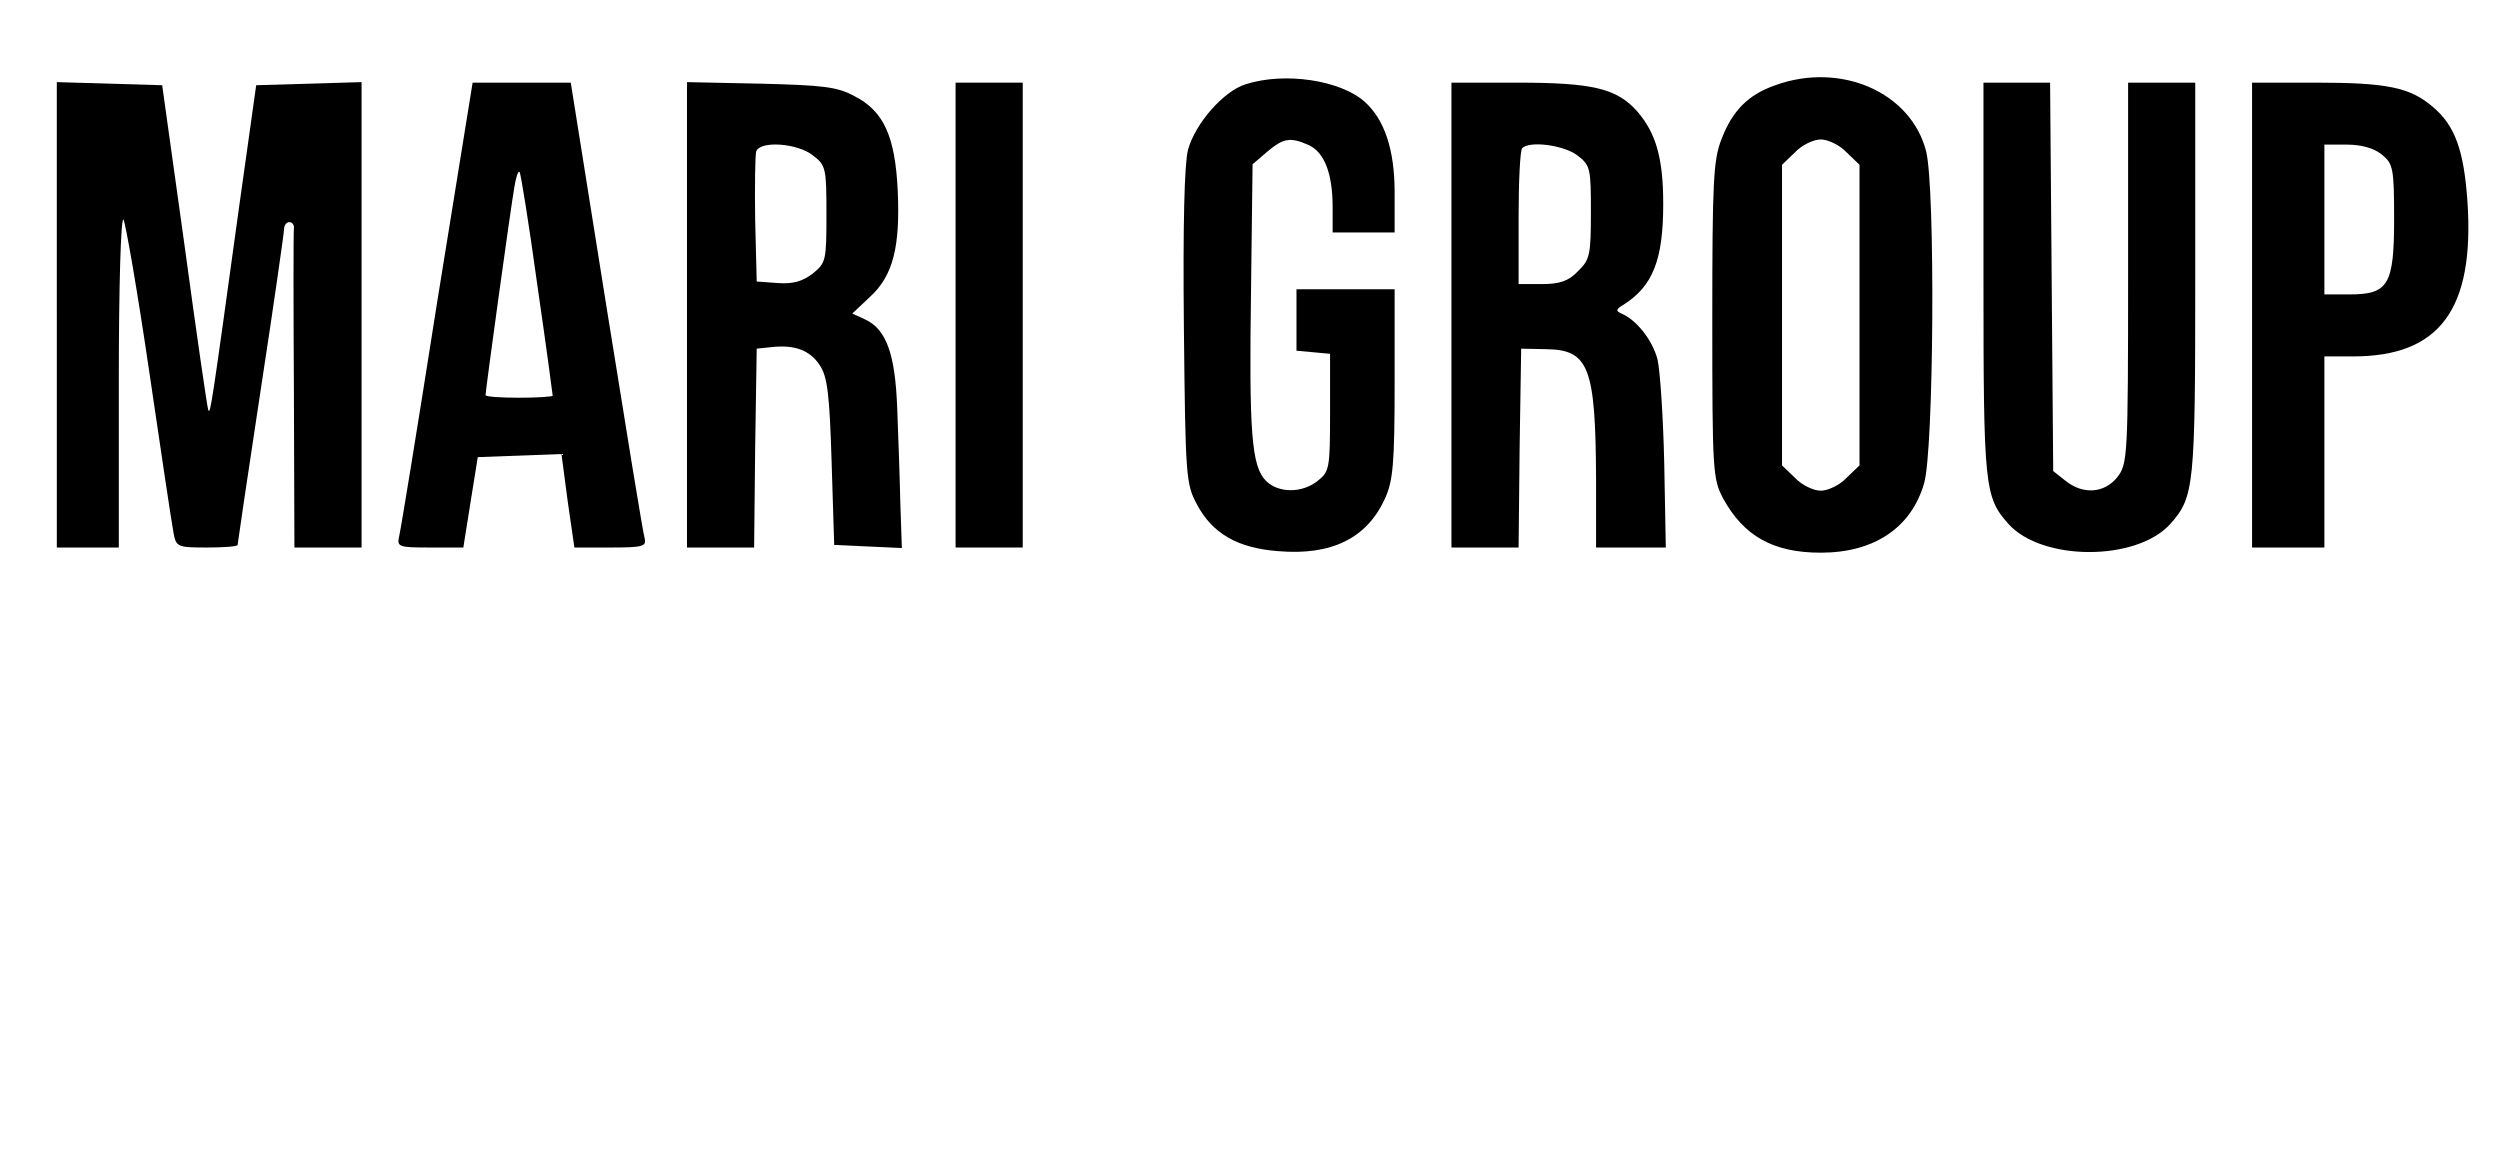 <?xml version="1.0" standalone="no"?>
<!DOCTYPE svg PUBLIC "-//W3C//DTD SVG 20010904//EN"
 "http://www.w3.org/TR/2001/REC-SVG-20010904/DTD/svg10.dtd">
<svg version="1.0" xmlns="http://www.w3.org/2000/svg"
 width="484pt" height="227pt" viewBox="0 0 484 227"
 preserveAspectRatio="xMidYMid meet">

<g transform="translate(0,227) scale(0.1,-0.1)"
fill="#000000" stroke="none">
<path d="M2412 2107 c-43 -13 -98 -76 -112 -127 -7 -27 -10 -144 -8 -343 3
-290 4 -304 25 -343 30 -57 79 -85 157 -91 104 -9 172 25 207 101 16 35 19 68
19 224 l0 182 -95 0 -95 0 0 -59 0 -60 33 -3 32 -3 0 -113 c0 -108 -1 -115
-24 -133 -30 -24 -76 -24 -100 0 -28 28 -33 93 -29 369 l3 244 28 24 c32 27
45 29 81 13 30 -14 46 -55 46 -120 l0 -49 60 0 60 0 0 78 c0 83 -20 141 -58
175 -47 42 -155 58 -230 34z"/>
<path d="M3437 2105 c-52 -18 -83 -49 -104 -104 -16 -40 -18 -83 -18 -351 0
-293 1 -307 21 -345 40 -73 97 -105 189 -105 103 0 175 48 200 134 19 63 22
571 4 643 -29 114 -165 174 -292 128z m138 -130 l25 -24 0 -291 0 -291 -25
-24 c-13 -14 -36 -25 -50 -25 -14 0 -37 11 -50 25 l-25 24 0 291 0 291 25 24
c13 14 36 25 50 25 14 0 37 -11 50 -25z"/>
<path d="M110 1660 l0 -450 60 0 60 0 0 322 c0 182 4 318 9 313 4 -6 27 -138
50 -295 23 -157 44 -297 47 -312 5 -27 8 -28 65 -28 32 0 59 2 59 5 0 2 20
138 45 302 25 163 45 303 45 310 0 7 5 13 10 13 6 0 10 -6 9 -12 -1 -7 -1
-149 0 -315 l1 -303 65 0 65 0 0 450 0 451 -102 -3 -102 -3 -33 -235 c-54
-392 -56 -405 -60 -393 -2 6 -23 150 -46 320 l-43 308 -102 3 -102 3 0 -451z"/>
<path d="M846 1683 c-37 -236 -70 -438 -73 -450 -5 -22 -2 -23 60 -23 l64 0
14 88 14 87 81 3 81 3 12 -91 13 -90 70 0 c62 0 70 2 66 18 -3 9 -36 212 -74
449 l-69 433 -95 0 -95 0 -69 -427z m194 37 c17 -117 30 -214 30 -216 0 -2
-29 -4 -65 -4 -36 0 -65 2 -65 5 0 9 49 365 56 404 3 18 7 31 10 28 2 -2 18
-100 34 -217z"/>
<path d="M1330 1661 l0 -451 65 0 65 0 2 193 3 192 29 3 c44 5 74 -6 93 -35
15 -22 19 -57 23 -187 l5 -161 66 -3 65 -3 -3 88 c-1 48 -4 131 -6 183 -4 105
-21 153 -63 172 l-24 11 34 32 c45 41 59 97 54 206 -5 105 -27 154 -84 183
-33 18 -61 21 -181 24 l-143 3 0 -450z m244 308 c25 -19 26 -25 26 -114 0 -90
-1 -94 -27 -115 -20 -15 -38 -20 -67 -18 l-41 3 -3 119 c-1 66 0 126 2 133 8
21 80 16 110 -8z"/>
<path d="M1850 1660 l0 -450 65 0 65 0 0 450 0 450 -65 0 -65 0 0 -450z"/>
<path d="M2810 1660 l0 -450 65 0 65 0 2 193 3 192 48 -1 c83 -1 96 -34 97
-251 l0 -133 68 0 67 0 -3 162 c-2 90 -8 180 -13 202 -10 38 -41 77 -70 89
-11 5 -11 8 4 17 57 36 77 87 77 195 0 89 -14 137 -50 179 -40 45 -86 56 -234
56 l-126 0 0 -450z m244 309 c25 -19 26 -25 26 -110 0 -82 -2 -92 -25 -114
-18 -19 -35 -25 -70 -25 l-45 0 0 128 c0 71 3 132 7 135 14 15 81 6 107 -14z"/>
<path d="M3840 1730 c0 -402 2 -422 48 -474 65 -73 249 -73 314 0 46 52 48 72
48 474 l0 380 -65 0 -65 0 0 -369 c0 -357 -1 -369 -21 -395 -25 -31 -66 -34
-100 -7 l-24 19 -3 376 -3 376 -64 0 -65 0 0 -380z"/>
<path d="M4360 1660 l0 -450 70 0 70 0 0 185 0 185 56 0 c167 0 235 91 221
300 -7 99 -24 147 -67 183 -44 38 -89 47 -227 47 l-123 0 0 -450z m251 311
c22 -18 24 -26 24 -124 0 -129 -11 -147 -87 -147 l-48 0 0 145 0 145 44 0 c28
0 52 -7 67 -19z"/>
</g>
</svg>
